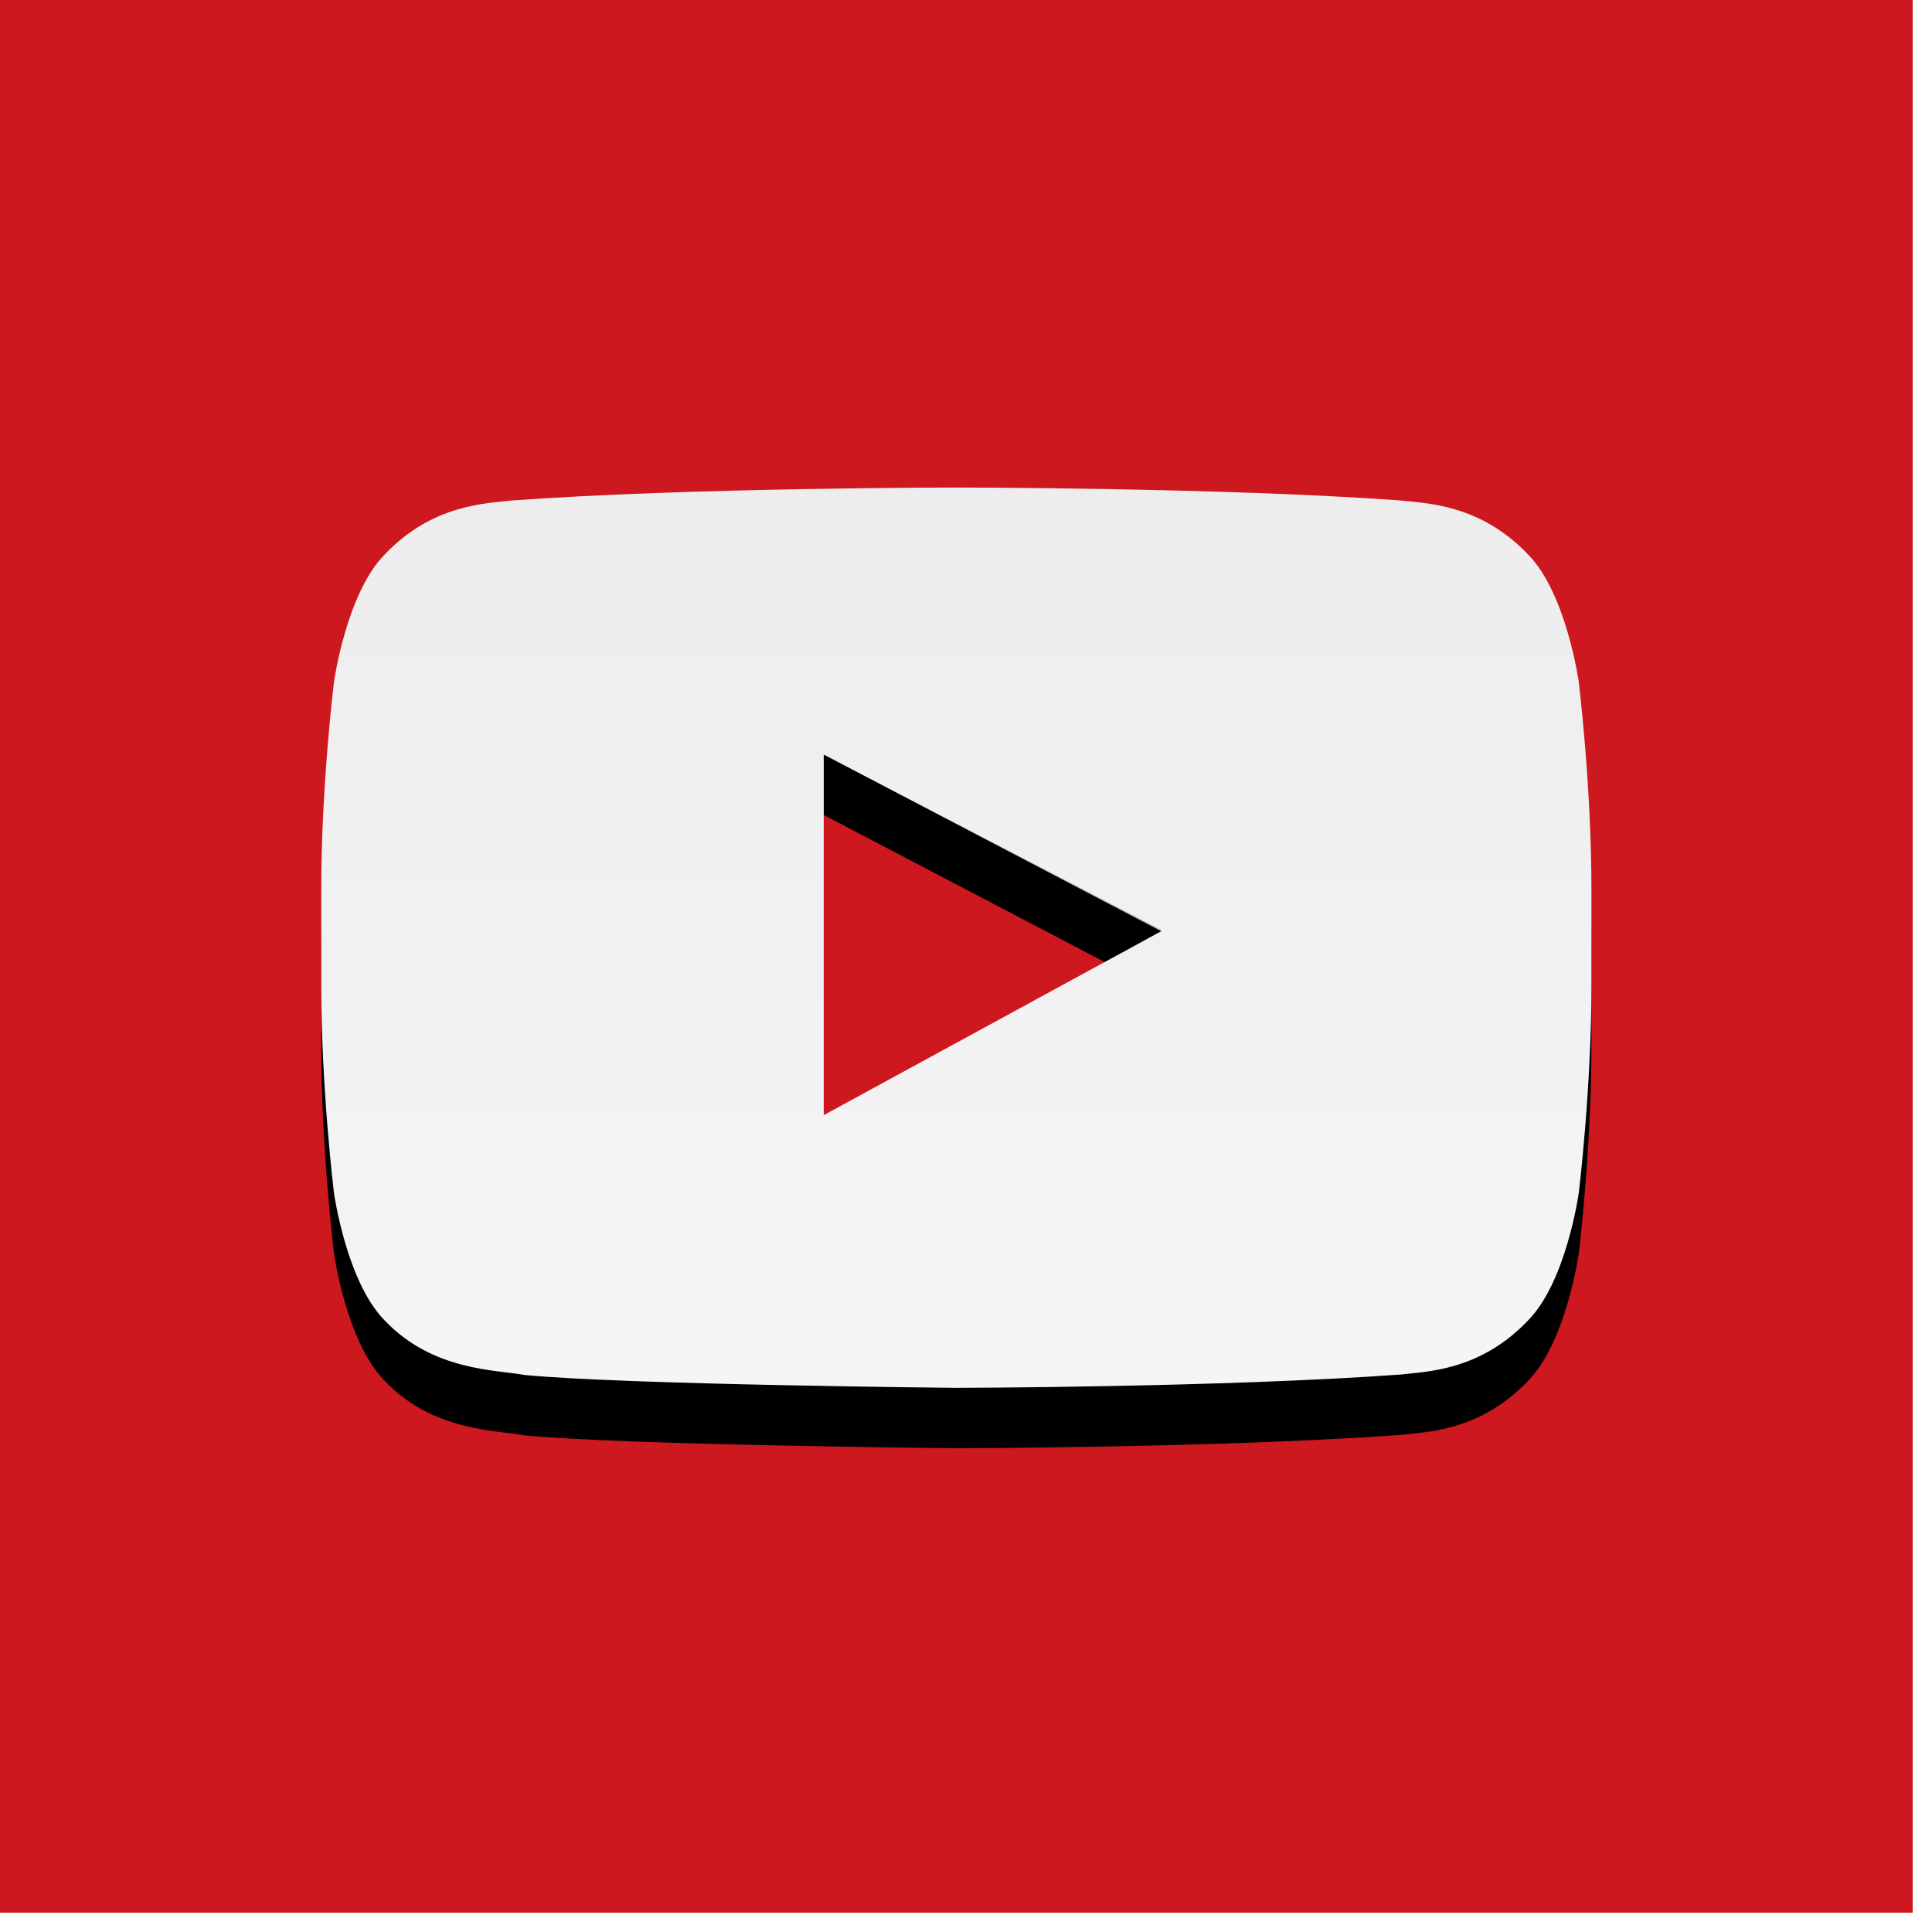 <?xml version="1.0" encoding="UTF-8"?>
<svg width="32px" height="32px" viewBox="0 0 32 32" version="1.1" xmlns="http://www.w3.org/2000/svg" xmlns:xlink="http://www.w3.org/1999/xlink">
    <!-- Generator: Sketch 40 (33762) - http://www.bohemiancoding.com/sketch -->
    <title>YouTube</title>
    <desc>Created with Sketch.</desc>
    <defs>
        <polygon id="path-1" points="31.68 31.68 31.68 0 0 0 0 31.68 31.68 31.68"></polygon>
        <linearGradient x1="50%" y1="0%" x2="50%" y2="100%" id="linearGradient-3">
            <stop stop-color="#EDEDED" offset="0%"></stop>
            <stop stop-color="#F5F5F5" offset="100%"></stop>
        </linearGradient>
        <path d="M13.644,18.47 L13.644,12.499 L19.233,15.424 L13.644,18.47 Z M26.149,11.292 C26.149,11.292 25.944,9.831 25.313,9.188 C24.513,8.344 23.616,8.339 23.205,8.29 C20.261,8.075 15.845,8.075 15.845,8.075 L15.836,8.075 C15.836,8.075 11.42,8.075 8.476,8.29 C8.064,8.339 7.168,8.344 6.368,9.188 C5.737,9.831 5.532,11.292 5.532,11.292 C5.532,11.292 5.321,13.008 5.321,14.724 L5.321,16.332 C5.321,18.047 5.532,19.763 5.532,19.763 C5.532,19.763 5.737,21.224 6.368,21.867 C7.168,22.712 8.219,22.685 8.687,22.774 C10.37,22.936 15.84,22.987 15.84,22.987 C15.84,22.987 20.261,22.98 23.205,22.766 C23.616,22.716 24.513,22.712 25.313,21.867 C25.944,21.224 26.149,19.763 26.149,19.763 C26.149,19.763 26.359,18.047 26.359,16.332 L26.359,14.724 C26.359,13.008 26.149,11.292 26.149,11.292 L26.149,11.292 Z" id="path-4"></path>
        <filter x="-50%" y="-50%" width="200%" height="200%" filterUnits="objectBoundingBox" id="filter-5">
            <feOffset dx="0" dy="1" in="SourceAlpha" result="shadowOffsetOuter1"></feOffset>
            <feGaussianBlur stdDeviation="1" in="shadowOffsetOuter1" result="shadowBlurOuter1"></feGaussianBlur>
            <feColorMatrix values="0 0 0 0 0   0 0 0 0 0   0 0 0 0 0  0 0 0 0.25 0" type="matrix" in="shadowBlurOuter1"></feColorMatrix>
        </filter>
    </defs>
    <g id="Navigation" stroke="none" stroke-width="1" fill="none" fill-rule="evenodd">
        <g id="Contact-Us-menu" transform="translate(-678, -62)">
            <g id="YouTube" transform="translate(678, 62)">
                <g id="Group-Copy-2">
                    <mask id="mask-2" fill="white">
                        <use xlink:href="#path-1"></use>
                    </mask>
                    <use id="Clip-2" fill="#CC181E" xlink:href="#path-1"></use>
                    <g id="Fill-4" mask="url(#mask-2)">
                        <use fill="black" fill-opacity="1" filter="url(#filter-5)" xlink:href="#path-4"></use>
                        <use fill="url(#linearGradient-3)" fill-rule="evenodd" xlink:href="#path-4"></use>
                    </g>
                    <polygon id="Fill-6" fill-opacity="0.25" fill="#000000" mask="url(#mask-2)" points="13.644 12.499 18.594 15.778 19.243 15.407"></polygon>
                </g>
            </g>
        </g>
    </g>
</svg>